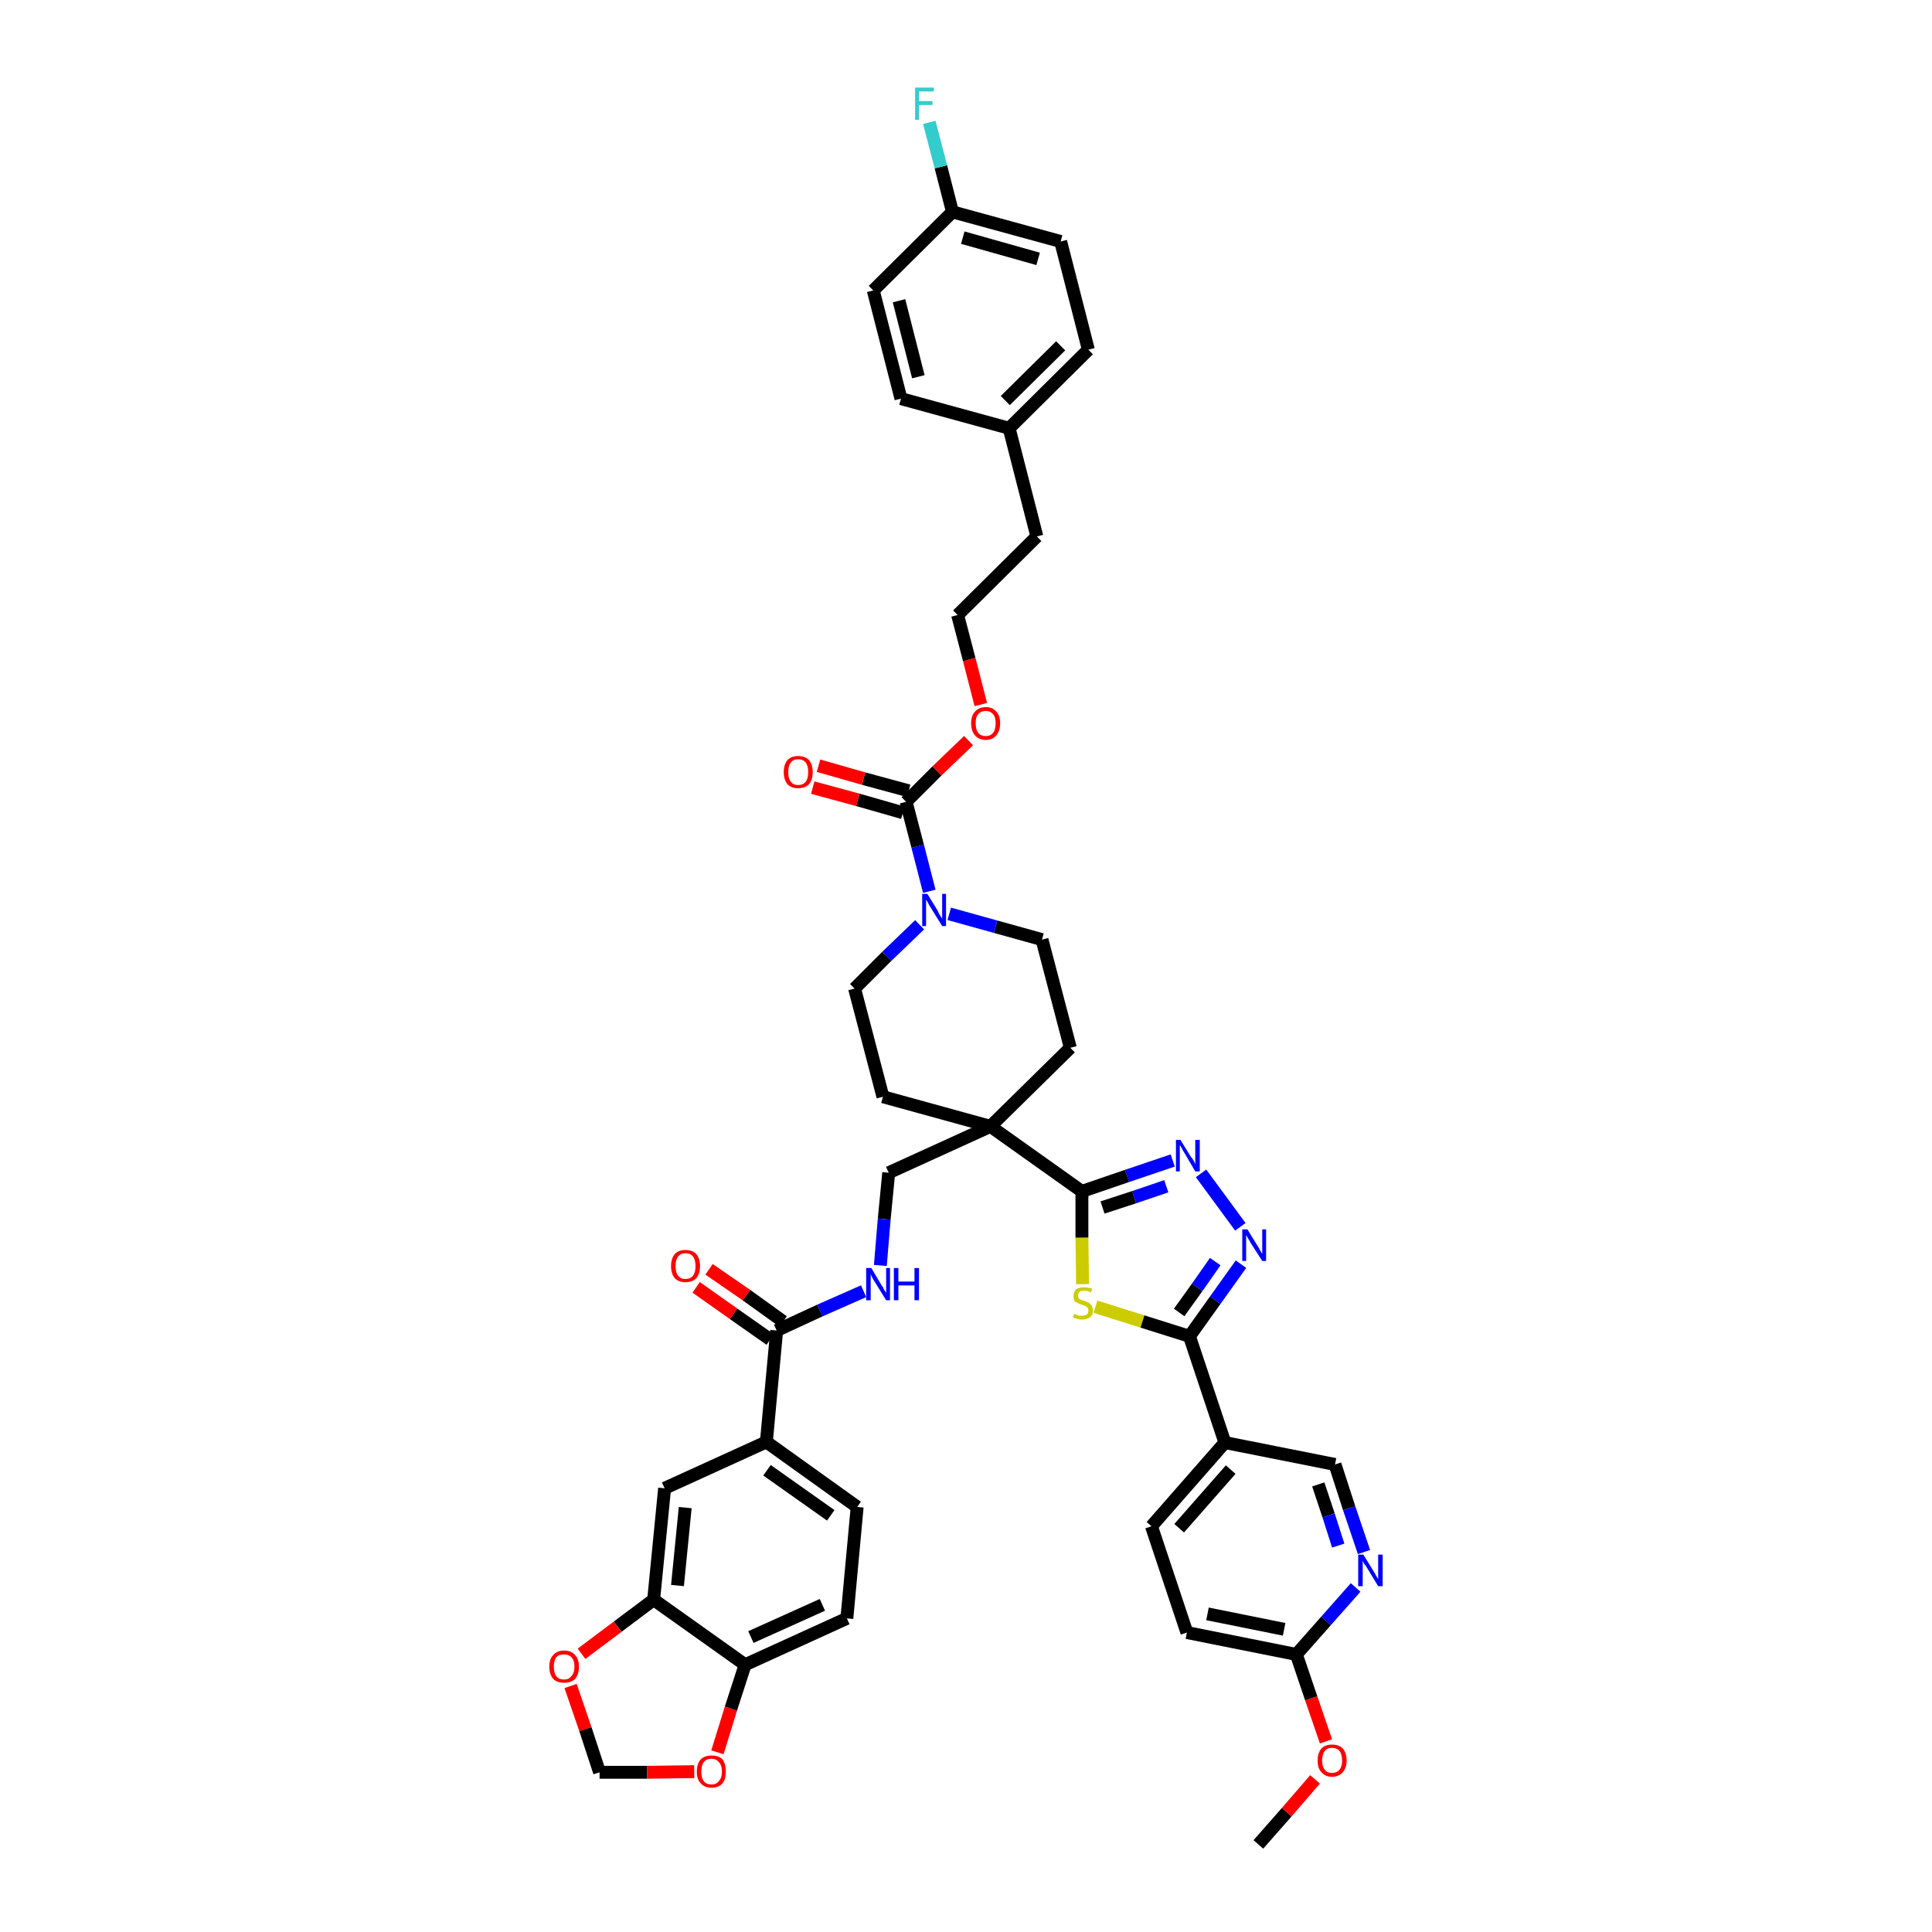 <?xml version='1.0' encoding='iso-8859-1'?>
<svg version='1.1' baseProfile='full'
              xmlns='http://www.w3.org/2000/svg'
                      xmlns:rdkit='http://www.rdkit.org/xml'
                      xmlns:xlink='http://www.w3.org/1999/xlink'
                  xml:space='preserve'
width='300px' height='300px' viewBox='0 0 300 300'>
<!-- END OF HEADER -->
<path class='bond-0 atom-0 atom-1' d='M 195.4,286.4 L 199.8,281.4' style='fill:none;fill-rule:evenodd;stroke:#000000;stroke-width:2.0px;stroke-linecap:butt;stroke-linejoin:miter;stroke-opacity:1' />
<path class='bond-0 atom-0 atom-1' d='M 199.8,281.4 L 204.2,276.3' style='fill:none;fill-rule:evenodd;stroke:#FF0000;stroke-width:2.0px;stroke-linecap:butt;stroke-linejoin:miter;stroke-opacity:1' />
<path class='bond-1 atom-1 atom-2' d='M 205.9,270.4 L 203.6,263.7' style='fill:none;fill-rule:evenodd;stroke:#FF0000;stroke-width:2.0px;stroke-linecap:butt;stroke-linejoin:miter;stroke-opacity:1' />
<path class='bond-1 atom-1 atom-2' d='M 203.6,263.7 L 201.3,256.9' style='fill:none;fill-rule:evenodd;stroke:#000000;stroke-width:2.0px;stroke-linecap:butt;stroke-linejoin:miter;stroke-opacity:1' />
<path class='bond-2 atom-2 atom-3' d='M 201.3,256.9 L 184.3,253.5' style='fill:none;fill-rule:evenodd;stroke:#000000;stroke-width:2.0px;stroke-linecap:butt;stroke-linejoin:miter;stroke-opacity:1' />
<path class='bond-2 atom-2 atom-3' d='M 199.4,253.0 L 187.5,250.6' style='fill:none;fill-rule:evenodd;stroke:#000000;stroke-width:2.0px;stroke-linecap:butt;stroke-linejoin:miter;stroke-opacity:1' />
<path class='bond-43 atom-43 atom-2' d='M 210.5,246.5 L 205.9,251.7' style='fill:none;fill-rule:evenodd;stroke:#0000FF;stroke-width:2.0px;stroke-linecap:butt;stroke-linejoin:miter;stroke-opacity:1' />
<path class='bond-43 atom-43 atom-2' d='M 205.9,251.7 L 201.3,256.9' style='fill:none;fill-rule:evenodd;stroke:#000000;stroke-width:2.0px;stroke-linecap:butt;stroke-linejoin:miter;stroke-opacity:1' />
<path class='bond-3 atom-3 atom-4' d='M 184.3,253.5 L 178.8,237.0' style='fill:none;fill-rule:evenodd;stroke:#000000;stroke-width:2.0px;stroke-linecap:butt;stroke-linejoin:miter;stroke-opacity:1' />
<path class='bond-4 atom-4 atom-5' d='M 178.8,237.0 L 190.2,224.0' style='fill:none;fill-rule:evenodd;stroke:#000000;stroke-width:2.0px;stroke-linecap:butt;stroke-linejoin:miter;stroke-opacity:1' />
<path class='bond-4 atom-4 atom-5' d='M 183.1,237.3 L 191.1,228.2' style='fill:none;fill-rule:evenodd;stroke:#000000;stroke-width:2.0px;stroke-linecap:butt;stroke-linejoin:miter;stroke-opacity:1' />
<path class='bond-5 atom-5 atom-6' d='M 190.2,224.0 L 184.7,207.5' style='fill:none;fill-rule:evenodd;stroke:#000000;stroke-width:2.0px;stroke-linecap:butt;stroke-linejoin:miter;stroke-opacity:1' />
<path class='bond-41 atom-5 atom-42' d='M 190.2,224.0 L 207.3,227.4' style='fill:none;fill-rule:evenodd;stroke:#000000;stroke-width:2.0px;stroke-linecap:butt;stroke-linejoin:miter;stroke-opacity:1' />
<path class='bond-6 atom-6 atom-7' d='M 184.7,207.5 L 188.7,201.9' style='fill:none;fill-rule:evenodd;stroke:#000000;stroke-width:2.0px;stroke-linecap:butt;stroke-linejoin:miter;stroke-opacity:1' />
<path class='bond-6 atom-6 atom-7' d='M 188.7,201.9 L 192.7,196.3' style='fill:none;fill-rule:evenodd;stroke:#0000FF;stroke-width:2.0px;stroke-linecap:butt;stroke-linejoin:miter;stroke-opacity:1' />
<path class='bond-6 atom-6 atom-7' d='M 183.1,203.8 L 185.9,199.9' style='fill:none;fill-rule:evenodd;stroke:#000000;stroke-width:2.0px;stroke-linecap:butt;stroke-linejoin:miter;stroke-opacity:1' />
<path class='bond-6 atom-6 atom-7' d='M 185.9,199.9 L 188.7,195.9' style='fill:none;fill-rule:evenodd;stroke:#0000FF;stroke-width:2.0px;stroke-linecap:butt;stroke-linejoin:miter;stroke-opacity:1' />
<path class='bond-44 atom-41 atom-6' d='M 170.1,202.9 L 177.4,205.2' style='fill:none;fill-rule:evenodd;stroke:#CCCC00;stroke-width:2.0px;stroke-linecap:butt;stroke-linejoin:miter;stroke-opacity:1' />
<path class='bond-44 atom-41 atom-6' d='M 177.4,205.2 L 184.7,207.5' style='fill:none;fill-rule:evenodd;stroke:#000000;stroke-width:2.0px;stroke-linecap:butt;stroke-linejoin:miter;stroke-opacity:1' />
<path class='bond-7 atom-7 atom-8' d='M 192.6,190.5 L 186.5,182.2' style='fill:none;fill-rule:evenodd;stroke:#0000FF;stroke-width:2.0px;stroke-linecap:butt;stroke-linejoin:miter;stroke-opacity:1' />
<path class='bond-8 atom-8 atom-9' d='M 182.1,180.2 L 175.0,182.6' style='fill:none;fill-rule:evenodd;stroke:#0000FF;stroke-width:2.0px;stroke-linecap:butt;stroke-linejoin:miter;stroke-opacity:1' />
<path class='bond-8 atom-8 atom-9' d='M 175.0,182.6 L 168.0,185.0' style='fill:none;fill-rule:evenodd;stroke:#000000;stroke-width:2.0px;stroke-linecap:butt;stroke-linejoin:miter;stroke-opacity:1' />
<path class='bond-8 atom-8 atom-9' d='M 181.1,184.2 L 176.1,185.9' style='fill:none;fill-rule:evenodd;stroke:#0000FF;stroke-width:2.0px;stroke-linecap:butt;stroke-linejoin:miter;stroke-opacity:1' />
<path class='bond-8 atom-8 atom-9' d='M 176.1,185.9 L 171.2,187.5' style='fill:none;fill-rule:evenodd;stroke:#000000;stroke-width:2.0px;stroke-linecap:butt;stroke-linejoin:miter;stroke-opacity:1' />
<path class='bond-9 atom-9 atom-10' d='M 168.0,185.0 L 153.8,174.9' style='fill:none;fill-rule:evenodd;stroke:#000000;stroke-width:2.0px;stroke-linecap:butt;stroke-linejoin:miter;stroke-opacity:1' />
<path class='bond-40 atom-9 atom-41' d='M 168.0,185.0 L 168.0,192.2' style='fill:none;fill-rule:evenodd;stroke:#000000;stroke-width:2.0px;stroke-linecap:butt;stroke-linejoin:miter;stroke-opacity:1' />
<path class='bond-40 atom-9 atom-41' d='M 168.0,192.2 L 168.1,199.4' style='fill:none;fill-rule:evenodd;stroke:#CCCC00;stroke-width:2.0px;stroke-linecap:butt;stroke-linejoin:miter;stroke-opacity:1' />
<path class='bond-10 atom-10 atom-11' d='M 153.8,174.9 L 138.0,182.1' style='fill:none;fill-rule:evenodd;stroke:#000000;stroke-width:2.0px;stroke-linecap:butt;stroke-linejoin:miter;stroke-opacity:1' />
<path class='bond-23 atom-10 atom-24' d='M 153.8,174.9 L 166.2,162.7' style='fill:none;fill-rule:evenodd;stroke:#000000;stroke-width:2.0px;stroke-linecap:butt;stroke-linejoin:miter;stroke-opacity:1' />
<path class='bond-45 atom-40 atom-10' d='M 137.1,170.3 L 153.8,174.9' style='fill:none;fill-rule:evenodd;stroke:#000000;stroke-width:2.0px;stroke-linecap:butt;stroke-linejoin:miter;stroke-opacity:1' />
<path class='bond-11 atom-11 atom-12' d='M 138.0,182.1 L 137.3,189.3' style='fill:none;fill-rule:evenodd;stroke:#000000;stroke-width:2.0px;stroke-linecap:butt;stroke-linejoin:miter;stroke-opacity:1' />
<path class='bond-11 atom-11 atom-12' d='M 137.3,189.3 L 136.7,196.5' style='fill:none;fill-rule:evenodd;stroke:#0000FF;stroke-width:2.0px;stroke-linecap:butt;stroke-linejoin:miter;stroke-opacity:1' />
<path class='bond-12 atom-12 atom-13' d='M 134.1,200.5 L 127.3,203.5' style='fill:none;fill-rule:evenodd;stroke:#0000FF;stroke-width:2.0px;stroke-linecap:butt;stroke-linejoin:miter;stroke-opacity:1' />
<path class='bond-12 atom-12 atom-13' d='M 127.3,203.5 L 120.6,206.6' style='fill:none;fill-rule:evenodd;stroke:#000000;stroke-width:2.0px;stroke-linecap:butt;stroke-linejoin:miter;stroke-opacity:1' />
<path class='bond-13 atom-13 atom-14' d='M 121.6,205.2 L 115.9,201.1' style='fill:none;fill-rule:evenodd;stroke:#000000;stroke-width:2.0px;stroke-linecap:butt;stroke-linejoin:miter;stroke-opacity:1' />
<path class='bond-13 atom-13 atom-14' d='M 115.9,201.1 L 110.1,197.1' style='fill:none;fill-rule:evenodd;stroke:#FF0000;stroke-width:2.0px;stroke-linecap:butt;stroke-linejoin:miter;stroke-opacity:1' />
<path class='bond-13 atom-13 atom-14' d='M 119.6,208.0 L 113.9,204.0' style='fill:none;fill-rule:evenodd;stroke:#000000;stroke-width:2.0px;stroke-linecap:butt;stroke-linejoin:miter;stroke-opacity:1' />
<path class='bond-13 atom-13 atom-14' d='M 113.9,204.0 L 108.1,199.9' style='fill:none;fill-rule:evenodd;stroke:#FF0000;stroke-width:2.0px;stroke-linecap:butt;stroke-linejoin:miter;stroke-opacity:1' />
<path class='bond-14 atom-13 atom-15' d='M 120.6,206.6 L 119.0,223.9' style='fill:none;fill-rule:evenodd;stroke:#000000;stroke-width:2.0px;stroke-linecap:butt;stroke-linejoin:miter;stroke-opacity:1' />
<path class='bond-15 atom-15 atom-16' d='M 119.0,223.9 L 133.1,234.0' style='fill:none;fill-rule:evenodd;stroke:#000000;stroke-width:2.0px;stroke-linecap:butt;stroke-linejoin:miter;stroke-opacity:1' />
<path class='bond-15 atom-15 atom-16' d='M 119.1,228.3 L 129.0,235.3' style='fill:none;fill-rule:evenodd;stroke:#000000;stroke-width:2.0px;stroke-linecap:butt;stroke-linejoin:miter;stroke-opacity:1' />
<path class='bond-46 atom-20 atom-15' d='M 103.2,231.1 L 119.0,223.9' style='fill:none;fill-rule:evenodd;stroke:#000000;stroke-width:2.0px;stroke-linecap:butt;stroke-linejoin:miter;stroke-opacity:1' />
<path class='bond-16 atom-16 atom-17' d='M 133.1,234.0 L 131.5,251.3' style='fill:none;fill-rule:evenodd;stroke:#000000;stroke-width:2.0px;stroke-linecap:butt;stroke-linejoin:miter;stroke-opacity:1' />
<path class='bond-17 atom-17 atom-18' d='M 131.5,251.3 L 115.7,258.5' style='fill:none;fill-rule:evenodd;stroke:#000000;stroke-width:2.0px;stroke-linecap:butt;stroke-linejoin:miter;stroke-opacity:1' />
<path class='bond-17 atom-17 atom-18' d='M 127.7,249.2 L 116.6,254.2' style='fill:none;fill-rule:evenodd;stroke:#000000;stroke-width:2.0px;stroke-linecap:butt;stroke-linejoin:miter;stroke-opacity:1' />
<path class='bond-18 atom-18 atom-19' d='M 115.7,258.5 L 101.5,248.4' style='fill:none;fill-rule:evenodd;stroke:#000000;stroke-width:2.0px;stroke-linecap:butt;stroke-linejoin:miter;stroke-opacity:1' />
<path class='bond-48 atom-23 atom-18' d='M 111.4,272.1 L 113.5,265.3' style='fill:none;fill-rule:evenodd;stroke:#FF0000;stroke-width:2.0px;stroke-linecap:butt;stroke-linejoin:miter;stroke-opacity:1' />
<path class='bond-48 atom-23 atom-18' d='M 113.5,265.3 L 115.7,258.5' style='fill:none;fill-rule:evenodd;stroke:#000000;stroke-width:2.0px;stroke-linecap:butt;stroke-linejoin:miter;stroke-opacity:1' />
<path class='bond-19 atom-19 atom-20' d='M 101.5,248.4 L 103.2,231.1' style='fill:none;fill-rule:evenodd;stroke:#000000;stroke-width:2.0px;stroke-linecap:butt;stroke-linejoin:miter;stroke-opacity:1' />
<path class='bond-19 atom-19 atom-20' d='M 105.2,246.2 L 106.4,234.1' style='fill:none;fill-rule:evenodd;stroke:#000000;stroke-width:2.0px;stroke-linecap:butt;stroke-linejoin:miter;stroke-opacity:1' />
<path class='bond-20 atom-19 atom-21' d='M 101.5,248.4 L 95.9,252.6' style='fill:none;fill-rule:evenodd;stroke:#000000;stroke-width:2.0px;stroke-linecap:butt;stroke-linejoin:miter;stroke-opacity:1' />
<path class='bond-20 atom-19 atom-21' d='M 95.9,252.6 L 90.3,256.8' style='fill:none;fill-rule:evenodd;stroke:#FF0000;stroke-width:2.0px;stroke-linecap:butt;stroke-linejoin:miter;stroke-opacity:1' />
<path class='bond-21 atom-21 atom-22' d='M 88.6,261.8 L 90.9,268.5' style='fill:none;fill-rule:evenodd;stroke:#FF0000;stroke-width:2.0px;stroke-linecap:butt;stroke-linejoin:miter;stroke-opacity:1' />
<path class='bond-21 atom-21 atom-22' d='M 90.9,268.5 L 93.1,275.2' style='fill:none;fill-rule:evenodd;stroke:#000000;stroke-width:2.0px;stroke-linecap:butt;stroke-linejoin:miter;stroke-opacity:1' />
<path class='bond-22 atom-22 atom-23' d='M 93.1,275.2 L 100.5,275.2' style='fill:none;fill-rule:evenodd;stroke:#000000;stroke-width:2.0px;stroke-linecap:butt;stroke-linejoin:miter;stroke-opacity:1' />
<path class='bond-22 atom-22 atom-23' d='M 100.5,275.2 L 107.8,275.1' style='fill:none;fill-rule:evenodd;stroke:#FF0000;stroke-width:2.0px;stroke-linecap:butt;stroke-linejoin:miter;stroke-opacity:1' />
<path class='bond-24 atom-24 atom-25' d='M 166.2,162.7 L 161.8,145.9' style='fill:none;fill-rule:evenodd;stroke:#000000;stroke-width:2.0px;stroke-linecap:butt;stroke-linejoin:miter;stroke-opacity:1' />
<path class='bond-25 atom-25 atom-26' d='M 161.8,145.9 L 154.6,143.9' style='fill:none;fill-rule:evenodd;stroke:#000000;stroke-width:2.0px;stroke-linecap:butt;stroke-linejoin:miter;stroke-opacity:1' />
<path class='bond-25 atom-25 atom-26' d='M 154.6,143.9 L 147.4,141.9' style='fill:none;fill-rule:evenodd;stroke:#0000FF;stroke-width:2.0px;stroke-linecap:butt;stroke-linejoin:miter;stroke-opacity:1' />
<path class='bond-26 atom-26 atom-27' d='M 144.3,138.4 L 142.5,131.4' style='fill:none;fill-rule:evenodd;stroke:#0000FF;stroke-width:2.0px;stroke-linecap:butt;stroke-linejoin:miter;stroke-opacity:1' />
<path class='bond-26 atom-26 atom-27' d='M 142.5,131.4 L 140.7,124.5' style='fill:none;fill-rule:evenodd;stroke:#000000;stroke-width:2.0px;stroke-linecap:butt;stroke-linejoin:miter;stroke-opacity:1' />
<path class='bond-38 atom-26 atom-39' d='M 142.8,143.6 L 137.7,148.5' style='fill:none;fill-rule:evenodd;stroke:#0000FF;stroke-width:2.0px;stroke-linecap:butt;stroke-linejoin:miter;stroke-opacity:1' />
<path class='bond-38 atom-26 atom-39' d='M 137.7,148.5 L 132.7,153.5' style='fill:none;fill-rule:evenodd;stroke:#000000;stroke-width:2.0px;stroke-linecap:butt;stroke-linejoin:miter;stroke-opacity:1' />
<path class='bond-27 atom-27 atom-28' d='M 141.1,122.8 L 134.1,120.9' style='fill:none;fill-rule:evenodd;stroke:#000000;stroke-width:2.0px;stroke-linecap:butt;stroke-linejoin:miter;stroke-opacity:1' />
<path class='bond-27 atom-27 atom-28' d='M 134.1,120.9 L 127.1,118.9' style='fill:none;fill-rule:evenodd;stroke:#FF0000;stroke-width:2.0px;stroke-linecap:butt;stroke-linejoin:miter;stroke-opacity:1' />
<path class='bond-27 atom-27 atom-28' d='M 140.2,126.2 L 133.2,124.2' style='fill:none;fill-rule:evenodd;stroke:#000000;stroke-width:2.0px;stroke-linecap:butt;stroke-linejoin:miter;stroke-opacity:1' />
<path class='bond-27 atom-27 atom-28' d='M 133.2,124.2 L 126.2,122.3' style='fill:none;fill-rule:evenodd;stroke:#FF0000;stroke-width:2.0px;stroke-linecap:butt;stroke-linejoin:miter;stroke-opacity:1' />
<path class='bond-28 atom-27 atom-29' d='M 140.7,124.5 L 145.5,119.7' style='fill:none;fill-rule:evenodd;stroke:#000000;stroke-width:2.0px;stroke-linecap:butt;stroke-linejoin:miter;stroke-opacity:1' />
<path class='bond-28 atom-27 atom-29' d='M 145.5,119.7 L 150.4,115.0' style='fill:none;fill-rule:evenodd;stroke:#FF0000;stroke-width:2.0px;stroke-linecap:butt;stroke-linejoin:miter;stroke-opacity:1' />
<path class='bond-29 atom-29 atom-30' d='M 152.3,109.4 L 150.5,102.4' style='fill:none;fill-rule:evenodd;stroke:#FF0000;stroke-width:2.0px;stroke-linecap:butt;stroke-linejoin:miter;stroke-opacity:1' />
<path class='bond-29 atom-29 atom-30' d='M 150.5,102.4 L 148.7,95.5' style='fill:none;fill-rule:evenodd;stroke:#000000;stroke-width:2.0px;stroke-linecap:butt;stroke-linejoin:miter;stroke-opacity:1' />
<path class='bond-30 atom-30 atom-31' d='M 148.7,95.5 L 161.0,83.3' style='fill:none;fill-rule:evenodd;stroke:#000000;stroke-width:2.0px;stroke-linecap:butt;stroke-linejoin:miter;stroke-opacity:1' />
<path class='bond-31 atom-31 atom-32' d='M 161.0,83.3 L 156.7,66.5' style='fill:none;fill-rule:evenodd;stroke:#000000;stroke-width:2.0px;stroke-linecap:butt;stroke-linejoin:miter;stroke-opacity:1' />
<path class='bond-32 atom-32 atom-33' d='M 156.7,66.5 L 169.0,54.3' style='fill:none;fill-rule:evenodd;stroke:#000000;stroke-width:2.0px;stroke-linecap:butt;stroke-linejoin:miter;stroke-opacity:1' />
<path class='bond-32 atom-32 atom-33' d='M 156.1,62.2 L 164.7,53.7' style='fill:none;fill-rule:evenodd;stroke:#000000;stroke-width:2.0px;stroke-linecap:butt;stroke-linejoin:miter;stroke-opacity:1' />
<path class='bond-47 atom-38 atom-32' d='M 139.9,61.9 L 156.7,66.5' style='fill:none;fill-rule:evenodd;stroke:#000000;stroke-width:2.0px;stroke-linecap:butt;stroke-linejoin:miter;stroke-opacity:1' />
<path class='bond-33 atom-33 atom-34' d='M 169.0,54.3 L 164.7,37.5' style='fill:none;fill-rule:evenodd;stroke:#000000;stroke-width:2.0px;stroke-linecap:butt;stroke-linejoin:miter;stroke-opacity:1' />
<path class='bond-34 atom-34 atom-35' d='M 164.7,37.5 L 147.9,32.9' style='fill:none;fill-rule:evenodd;stroke:#000000;stroke-width:2.0px;stroke-linecap:butt;stroke-linejoin:miter;stroke-opacity:1' />
<path class='bond-34 atom-34 atom-35' d='M 161.2,40.2 L 149.5,36.9' style='fill:none;fill-rule:evenodd;stroke:#000000;stroke-width:2.0px;stroke-linecap:butt;stroke-linejoin:miter;stroke-opacity:1' />
<path class='bond-35 atom-35 atom-36' d='M 147.9,32.9 L 146.1,25.9' style='fill:none;fill-rule:evenodd;stroke:#000000;stroke-width:2.0px;stroke-linecap:butt;stroke-linejoin:miter;stroke-opacity:1' />
<path class='bond-35 atom-35 atom-36' d='M 146.1,25.9 L 144.3,19.0' style='fill:none;fill-rule:evenodd;stroke:#33CCCC;stroke-width:2.0px;stroke-linecap:butt;stroke-linejoin:miter;stroke-opacity:1' />
<path class='bond-36 atom-35 atom-37' d='M 147.9,32.9 L 135.6,45.1' style='fill:none;fill-rule:evenodd;stroke:#000000;stroke-width:2.0px;stroke-linecap:butt;stroke-linejoin:miter;stroke-opacity:1' />
<path class='bond-37 atom-37 atom-38' d='M 135.6,45.1 L 139.9,61.9' style='fill:none;fill-rule:evenodd;stroke:#000000;stroke-width:2.0px;stroke-linecap:butt;stroke-linejoin:miter;stroke-opacity:1' />
<path class='bond-37 atom-37 atom-38' d='M 139.6,46.7 L 142.6,58.5' style='fill:none;fill-rule:evenodd;stroke:#000000;stroke-width:2.0px;stroke-linecap:butt;stroke-linejoin:miter;stroke-opacity:1' />
<path class='bond-39 atom-39 atom-40' d='M 132.7,153.5 L 137.1,170.3' style='fill:none;fill-rule:evenodd;stroke:#000000;stroke-width:2.0px;stroke-linecap:butt;stroke-linejoin:miter;stroke-opacity:1' />
<path class='bond-42 atom-42 atom-43' d='M 207.3,227.4 L 209.5,234.2' style='fill:none;fill-rule:evenodd;stroke:#000000;stroke-width:2.0px;stroke-linecap:butt;stroke-linejoin:miter;stroke-opacity:1' />
<path class='bond-42 atom-42 atom-43' d='M 209.5,234.2 L 211.8,241.0' style='fill:none;fill-rule:evenodd;stroke:#0000FF;stroke-width:2.0px;stroke-linecap:butt;stroke-linejoin:miter;stroke-opacity:1' />
<path class='bond-42 atom-42 atom-43' d='M 204.7,230.5 L 206.3,235.3' style='fill:none;fill-rule:evenodd;stroke:#000000;stroke-width:2.0px;stroke-linecap:butt;stroke-linejoin:miter;stroke-opacity:1' />
<path class='bond-42 atom-42 atom-43' d='M 206.3,235.3 L 207.8,240.0' style='fill:none;fill-rule:evenodd;stroke:#0000FF;stroke-width:2.0px;stroke-linecap:butt;stroke-linejoin:miter;stroke-opacity:1' />
<path  class='atom-1' d='M 204.6 273.4
Q 204.6 272.2, 205.2 271.5
Q 205.8 270.9, 206.8 270.9
Q 207.9 270.9, 208.5 271.5
Q 209.1 272.2, 209.1 273.4
Q 209.1 274.5, 208.5 275.2
Q 207.9 275.9, 206.8 275.9
Q 205.8 275.9, 205.2 275.2
Q 204.6 274.6, 204.6 273.4
M 206.8 275.3
Q 207.6 275.3, 208.0 274.8
Q 208.4 274.3, 208.4 273.4
Q 208.4 272.4, 208.0 271.9
Q 207.6 271.4, 206.8 271.4
Q 206.1 271.4, 205.7 271.9
Q 205.3 272.4, 205.3 273.4
Q 205.3 274.3, 205.7 274.8
Q 206.1 275.3, 206.8 275.3
' fill='#FF0000'/>
<path  class='atom-7' d='M 193.7 190.9
L 195.3 193.5
Q 195.5 193.8, 195.7 194.2
Q 196.0 194.7, 196.0 194.7
L 196.0 190.9
L 196.6 190.9
L 196.6 195.8
L 196.0 195.8
L 194.2 193.0
Q 194.0 192.6, 193.8 192.3
Q 193.6 191.9, 193.5 191.8
L 193.5 195.8
L 192.9 195.8
L 192.9 190.9
L 193.7 190.9
' fill='#0000FF'/>
<path  class='atom-8' d='M 183.3 177.0
L 184.9 179.6
Q 185.1 179.8, 185.4 180.3
Q 185.6 180.8, 185.6 180.8
L 185.6 177.0
L 186.3 177.0
L 186.3 181.9
L 185.6 181.9
L 183.9 179.0
Q 183.7 178.7, 183.5 178.3
Q 183.3 177.9, 183.2 177.8
L 183.2 181.9
L 182.6 181.9
L 182.6 177.0
L 183.3 177.0
' fill='#0000FF'/>
<path  class='atom-12' d='M 135.3 196.9
L 136.9 199.6
Q 137.1 199.8, 137.3 200.3
Q 137.6 200.7, 137.6 200.8
L 137.6 196.9
L 138.2 196.9
L 138.2 201.9
L 137.6 201.9
L 135.8 199.0
Q 135.6 198.7, 135.4 198.3
Q 135.2 197.9, 135.2 197.8
L 135.2 201.9
L 134.5 201.9
L 134.5 196.9
L 135.3 196.9
' fill='#0000FF'/>
<path  class='atom-12' d='M 138.8 196.9
L 139.5 196.9
L 139.5 199.0
L 142.0 199.0
L 142.0 196.9
L 142.7 196.9
L 142.7 201.9
L 142.0 201.9
L 142.0 199.6
L 139.5 199.6
L 139.5 201.9
L 138.8 201.9
L 138.8 196.9
' fill='#0000FF'/>
<path  class='atom-14' d='M 104.2 196.6
Q 104.2 195.4, 104.8 194.7
Q 105.4 194.1, 106.4 194.1
Q 107.5 194.1, 108.1 194.7
Q 108.7 195.4, 108.7 196.6
Q 108.7 197.8, 108.1 198.5
Q 107.5 199.1, 106.4 199.1
Q 105.4 199.1, 104.8 198.5
Q 104.2 197.8, 104.2 196.6
M 106.4 198.6
Q 107.2 198.6, 107.6 198.1
Q 108.0 197.6, 108.0 196.6
Q 108.0 195.6, 107.6 195.1
Q 107.2 194.6, 106.4 194.6
Q 105.7 194.6, 105.3 195.1
Q 104.9 195.6, 104.9 196.6
Q 104.9 197.6, 105.3 198.1
Q 105.7 198.6, 106.4 198.6
' fill='#FF0000'/>
<path  class='atom-21' d='M 85.3 258.8
Q 85.3 257.6, 85.9 257.0
Q 86.5 256.3, 87.6 256.3
Q 88.7 256.3, 89.3 257.0
Q 89.9 257.6, 89.9 258.8
Q 89.9 260.0, 89.3 260.7
Q 88.7 261.3, 87.6 261.3
Q 86.5 261.3, 85.9 260.7
Q 85.3 260.0, 85.3 258.8
M 87.6 260.8
Q 88.3 260.8, 88.7 260.3
Q 89.2 259.8, 89.2 258.8
Q 89.2 257.8, 88.7 257.3
Q 88.3 256.9, 87.6 256.9
Q 86.8 256.9, 86.4 257.3
Q 86.0 257.8, 86.0 258.8
Q 86.0 259.8, 86.4 260.3
Q 86.8 260.8, 87.6 260.8
' fill='#FF0000'/>
<path  class='atom-23' d='M 108.2 275.1
Q 108.2 273.9, 108.8 273.2
Q 109.4 272.6, 110.5 272.6
Q 111.6 272.6, 112.2 273.2
Q 112.7 273.9, 112.7 275.1
Q 112.7 276.3, 112.2 276.9
Q 111.6 277.6, 110.5 277.6
Q 109.4 277.6, 108.8 276.9
Q 108.2 276.3, 108.2 275.1
M 110.5 277.1
Q 111.2 277.1, 111.6 276.6
Q 112.1 276.1, 112.1 275.1
Q 112.1 274.1, 111.6 273.6
Q 111.2 273.1, 110.5 273.1
Q 109.7 273.1, 109.3 273.6
Q 108.9 274.1, 108.9 275.1
Q 108.9 276.1, 109.3 276.6
Q 109.7 277.1, 110.5 277.1
' fill='#FF0000'/>
<path  class='atom-26' d='M 144.0 138.8
L 145.6 141.4
Q 145.7 141.7, 146.0 142.2
Q 146.3 142.6, 146.3 142.7
L 146.3 138.8
L 146.9 138.8
L 146.9 143.8
L 146.3 143.8
L 144.5 140.9
Q 144.3 140.6, 144.1 140.2
Q 143.9 139.8, 143.8 139.7
L 143.8 143.8
L 143.2 143.8
L 143.2 138.8
L 144.0 138.8
' fill='#0000FF'/>
<path  class='atom-28' d='M 121.7 119.9
Q 121.7 118.7, 122.3 118.0
Q 122.9 117.4, 123.9 117.4
Q 125.0 117.4, 125.6 118.0
Q 126.2 118.7, 126.2 119.9
Q 126.2 121.1, 125.6 121.8
Q 125.0 122.4, 123.9 122.4
Q 122.9 122.4, 122.3 121.8
Q 121.7 121.1, 121.7 119.9
M 123.9 121.9
Q 124.7 121.9, 125.1 121.4
Q 125.5 120.9, 125.5 119.9
Q 125.5 118.9, 125.1 118.4
Q 124.7 117.9, 123.9 117.9
Q 123.2 117.9, 122.8 118.4
Q 122.4 118.9, 122.4 119.9
Q 122.4 120.9, 122.8 121.4
Q 123.2 121.9, 123.9 121.9
' fill='#FF0000'/>
<path  class='atom-29' d='M 150.8 112.3
Q 150.8 111.1, 151.4 110.5
Q 152.0 109.8, 153.1 109.8
Q 154.1 109.8, 154.7 110.5
Q 155.3 111.1, 155.3 112.3
Q 155.3 113.5, 154.7 114.2
Q 154.1 114.9, 153.1 114.9
Q 152.0 114.9, 151.4 114.2
Q 150.8 113.5, 150.8 112.3
M 153.1 114.3
Q 153.8 114.3, 154.2 113.8
Q 154.6 113.3, 154.6 112.3
Q 154.6 111.3, 154.2 110.9
Q 153.8 110.4, 153.1 110.4
Q 152.3 110.4, 151.9 110.9
Q 151.5 111.3, 151.5 112.3
Q 151.5 113.3, 151.9 113.8
Q 152.3 114.3, 153.1 114.3
' fill='#FF0000'/>
<path  class='atom-36' d='M 142.1 13.6
L 145.0 13.6
L 145.0 14.2
L 142.7 14.2
L 142.7 15.7
L 144.8 15.7
L 144.8 16.3
L 142.7 16.3
L 142.7 18.6
L 142.1 18.6
L 142.1 13.6
' fill='#33CCCC'/>
<path  class='atom-41' d='M 166.8 204.0
Q 166.8 204.0, 167.0 204.1
Q 167.3 204.2, 167.5 204.3
Q 167.8 204.3, 168.0 204.3
Q 168.5 204.3, 168.8 204.1
Q 169.0 203.9, 169.0 203.5
Q 169.0 203.2, 168.9 203.1
Q 168.8 202.9, 168.5 202.8
Q 168.3 202.7, 168.0 202.6
Q 167.6 202.5, 167.3 202.3
Q 167.0 202.2, 166.8 202.0
Q 166.7 201.7, 166.7 201.2
Q 166.7 200.6, 167.1 200.2
Q 167.5 199.9, 168.3 199.9
Q 168.9 199.9, 169.6 200.1
L 169.4 200.7
Q 168.8 200.4, 168.4 200.4
Q 167.9 200.4, 167.6 200.6
Q 167.4 200.8, 167.4 201.2
Q 167.4 201.4, 167.5 201.6
Q 167.6 201.7, 167.8 201.8
Q 168.0 201.9, 168.4 202.0
Q 168.8 202.2, 169.1 202.3
Q 169.3 202.5, 169.5 202.7
Q 169.7 203.0, 169.7 203.5
Q 169.7 204.2, 169.3 204.5
Q 168.8 204.9, 168.0 204.9
Q 167.6 204.9, 167.3 204.8
Q 167.0 204.7, 166.6 204.6
L 166.8 204.0
' fill='#CCCC00'/>
<path  class='atom-43' d='M 211.7 241.4
L 213.3 244.0
Q 213.5 244.3, 213.7 244.7
Q 214.0 245.2, 214.0 245.2
L 214.0 241.4
L 214.7 241.4
L 214.7 246.3
L 214.0 246.3
L 212.3 243.5
Q 212.1 243.1, 211.8 242.8
Q 211.6 242.4, 211.6 242.3
L 211.6 246.3
L 210.9 246.3
L 210.9 241.4
L 211.7 241.4
' fill='#0000FF'/>
</svg>

